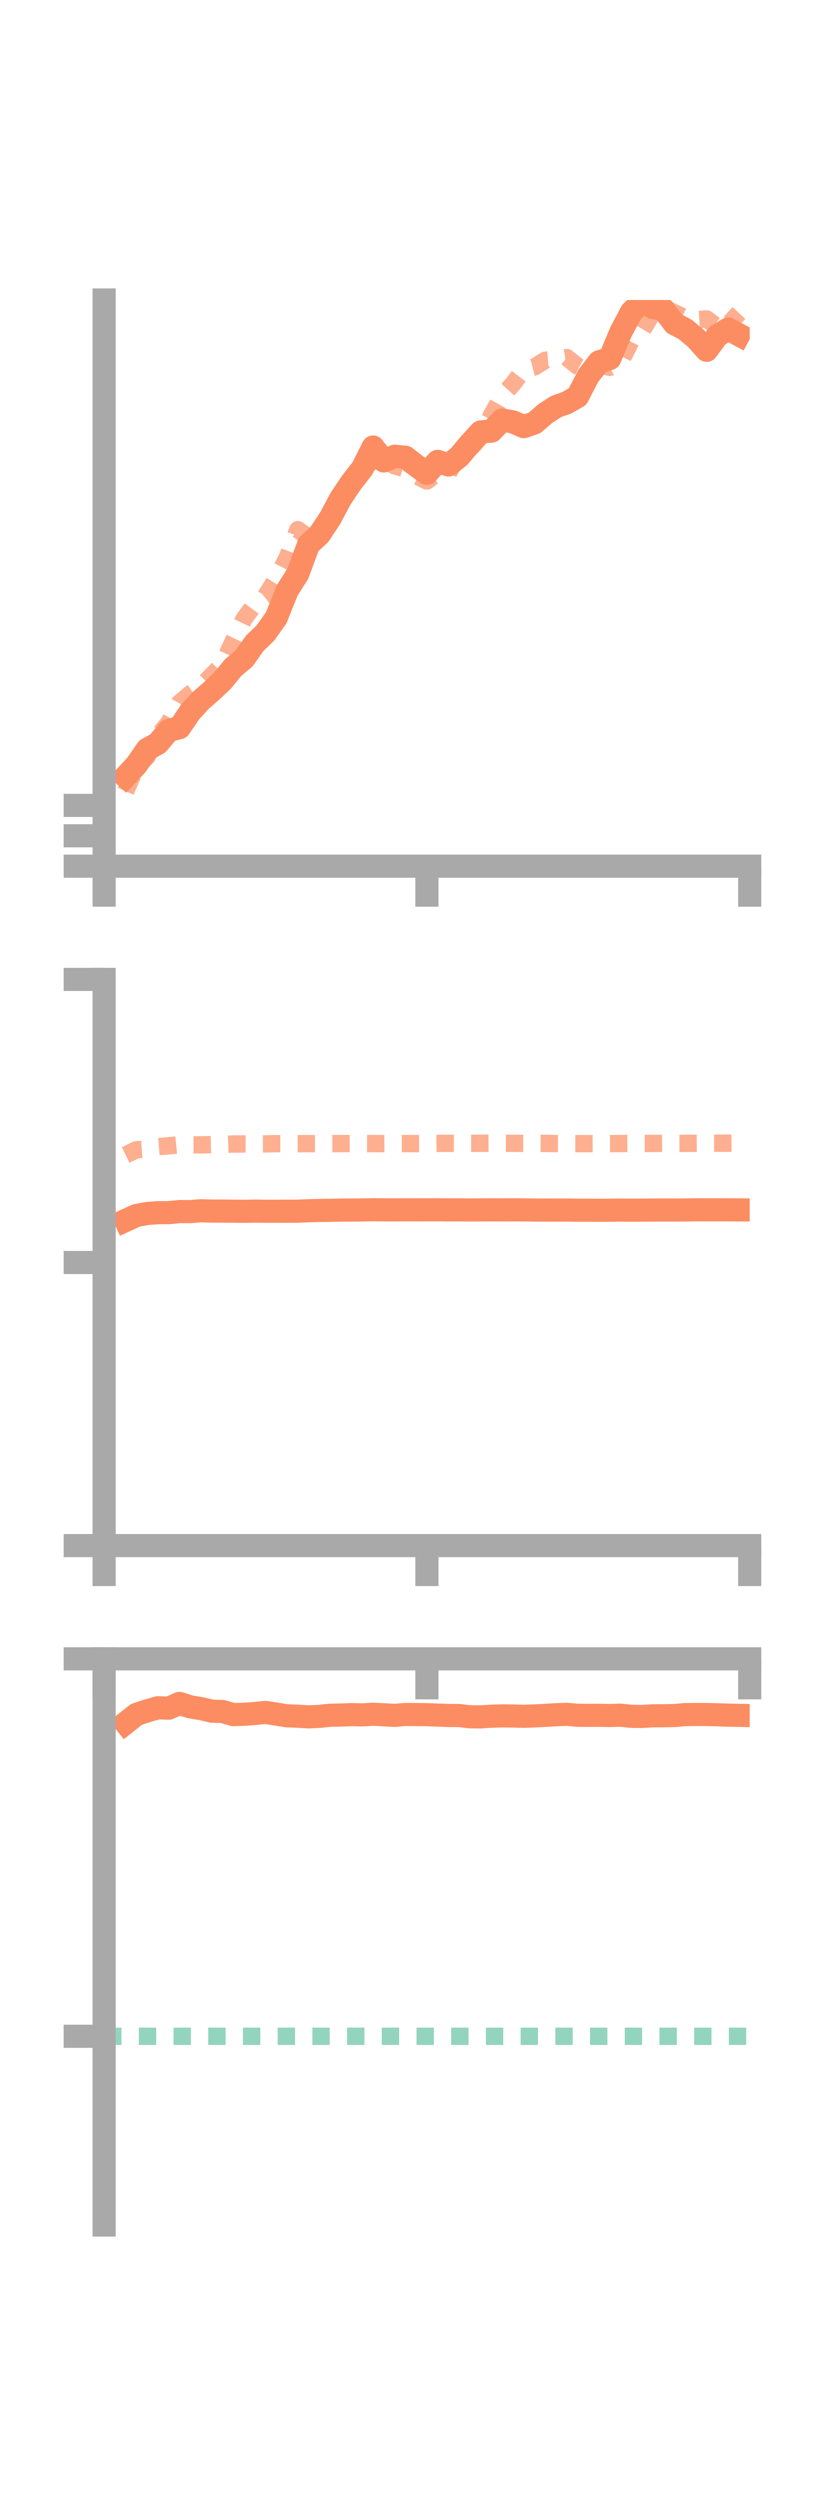 <?xml version="1.0" encoding="utf-8" standalone="no"?>
<!DOCTYPE svg PUBLIC "-//W3C//DTD SVG 1.1//EN"
  "http://www.w3.org/Graphics/SVG/1.1/DTD/svg11.dtd">
<!-- Created with matplotlib (https://matplotlib.org/) -->
<svg height="216pt" version="1.1" viewBox="0 0 72 216" width="72pt" xmlns="http://www.w3.org/2000/svg" xmlns:xlink="http://www.w3.org/1999/xlink">
 <defs>
  <style type="text/css">*{stroke-linecap:butt;stroke-linejoin:round;}</style>
 </defs>
 <g id="figure_1">
  <g id="patch_1">
   <path d="M 0 216 
L 72 216 
L 72 0 
L 0 0 
z
" style="fill:none;"/>
  </g>
  <g id="axes_1">
   <g id="patch_2">
    <path d="M 9 74.838 
L 64.8 74.838 
L 64.8 25.92 
L 9 25.92 
z
" style="fill:none;"/>
   </g>
   <g id="matplotlib.axis_1">
    <g id="xtick_1">
     <g id="line2d_1">
      <defs>
       <path d="M 0 0 
L 0 3.5 
" id="m9b8c3df0cf" style="stroke:#a9a9a9;stroke-width:2;"/>
      </defs>
      <g>
       <use style="fill:#a9a9a9;stroke:#a9a9a9;stroke-width:2;" x="9" xlink:href="#m9b8c3df0cf" y="74.838"/>
      </g>
     </g>
    </g>
    <g id="xtick_2">
     <g id="line2d_2">
      <g>
       <use style="fill:#a9a9a9;stroke:#a9a9a9;stroke-width:2;" x="36.9" xlink:href="#m9b8c3df0cf" y="74.838"/>
      </g>
     </g>
    </g>
    <g id="xtick_3">
     <g id="line2d_3">
      <g>
       <use style="fill:#a9a9a9;stroke:#a9a9a9;stroke-width:2;" x="64.8" xlink:href="#m9b8c3df0cf" y="74.838"/>
      </g>
     </g>
    </g>
   </g>
   <g id="matplotlib.axis_2">
    <g id="ytick_1">
     <g id="line2d_4">
      <defs>
       <path d="M 0 0 
L -3.5 0 
" id="m6f14c49e0f" style="stroke:#a9a9a9;stroke-width:2;"/>
      </defs>
      <g>
       <use style="fill:#a9a9a9;stroke:#a9a9a9;stroke-width:2;" x="9" xlink:href="#m6f14c49e0f" y="74.838"/>
      </g>
     </g>
    </g>
    <g id="ytick_2">
     <g id="line2d_5">
      <g>
       <use style="fill:#a9a9a9;stroke:#a9a9a9;stroke-width:2;" x="9" xlink:href="#m6f14c49e0f" y="72.212"/>
      </g>
     </g>
    </g>
    <g id="ytick_3">
     <g id="line2d_6">
      <g>
       <use style="fill:#a9a9a9;stroke:#a9a9a9;stroke-width:2;" x="9" xlink:href="#m6f14c49e0f" y="69.587"/>
      </g>
     </g>
    </g>
   </g>
   <g id="line2d_7">
    <path clip-path="url(#pf7982396e7)" d="M 10.86 67.087 
L 11.79 66.086 
L 12.72 64.738 
L 13.65 64.224 
L 14.58 63.113 
L 15.51 62.871 
L 16.44 61.508 
L 17.37 60.496 
L 18.3 59.691 
L 19.23 58.806 
L 20.16 57.672 
L 21.09 56.894 
L 22.02 55.578 
L 22.95 54.681 
L 23.88 53.365 
L 24.81 51.039 
L 25.74 49.568 
L 26.67 47.048 
L 27.6 46.186 
L 28.53 44.785 
L 29.46 43.046 
L 30.39 41.667 
L 31.32 40.476 
L 32.25 38.625 
L 33.18 39.828 
L 34.11 39.418 
L 35.04 39.502 
L 35.97 40.226 
L 36.9 40.893 
L 37.83 39.862 
L 38.76 40.176 
L 39.69 39.446 
L 40.62 38.335 
L 41.55 37.32 
L 42.48 37.249 
L 43.41 36.28 
L 44.34 36.455 
L 45.27 36.861 
L 46.2 36.543 
L 47.13 35.739 
L 48.06 35.13 
L 48.99 34.803 
L 49.92 34.26 
L 50.85 32.473 
L 51.78 31.262 
L 52.71 30.976 
L 53.64 28.738 
L 54.57 26.968 
L 55.5 26.051 
L 56.43 26.564 
L 57.36 26.739 
L 58.29 27.97 
L 59.22 28.456 
L 60.15 29.23 
L 61.08 30.265 
L 62.01 28.999 
L 62.94 28.428 
L 63.87 28.928 
" style="fill:none;stroke:#fc8d62;stroke-linecap:square;stroke-width:2;"/>
   </g>
   <g id="line2d_8">
    <path clip-path="url(#pf7982396e7)" d="M 10.86 68.362 
L 11.79 66.236 
L 12.72 65.383 
L 13.65 63.585 
L 14.58 62.459 
L 15.51 60.734 
L 16.44 59.958 
L 17.37 59.325 
L 18.3 58.362 
L 19.23 57.393 
L 20.16 55.396 
L 21.09 53.472 
L 22.02 52.226 
L 22.95 51.501 
L 23.88 50.014 
L 24.81 48.2 
L 25.74 45.761 
L 26.67 46.424 
L 27.6 45.904 
L 28.53 44.661 
L 29.46 42.597 
L 30.39 42.358 
L 31.32 40.552 
L 32.25 39.78 
L 33.18 39.693 
L 34.11 40.243 
L 35.04 40.518 
L 35.97 41.101 
L 36.9 41.56 
L 37.83 40.85 
L 38.76 40.879 
L 39.69 39.246 
L 40.62 38.787 
L 41.55 37.723 
L 42.48 35.879 
L 43.41 34.188 
L 44.34 33.168 
L 45.27 31.942 
L 46.2 31.705 
L 47.13 31.125 
L 48.06 31.051 
L 48.99 30.894 
L 49.92 31.636 
L 50.85 32.132 
L 51.78 31.469 
L 52.71 31.741 
L 53.64 31.261 
L 54.57 29.424 
L 55.5 28.578 
L 56.43 27.018 
L 57.36 26.577 
L 58.29 27.025 
L 59.22 27.45 
L 60.15 27.622 
L 61.08 27.556 
L 62.01 28.258 
L 62.94 28.051 
L 63.87 27.041 
" style="fill:none;stroke:#fc8d62;stroke-dasharray:1.5,1.5;stroke-dashoffset:0;stroke-opacity:0.7;stroke-width:1.5;"/>
   </g>
   <g id="patch_3">
    <path d="M 9 74.838 
L 9 25.92 
" style="fill:none;stroke:#a9a9a9;stroke-linecap:square;stroke-linejoin:miter;stroke-width:2;"/>
   </g>
   <g id="patch_4">
    <path d="M 64.8 74.838 
L 64.8 25.92 
" style="fill:none;"/>
   </g>
   <g id="patch_5">
    <path d="M 9 74.838 
L 64.8 74.838 
" style="fill:none;stroke:#a9a9a9;stroke-linecap:square;stroke-linejoin:miter;stroke-width:2;"/>
   </g>
   <g id="patch_6">
    <path d="M 9 25.92 
L 64.8 25.92 
" style="fill:none;"/>
   </g>
  </g>
  <g id="axes_2">
   <g id="patch_7">
    <path d="M 9 133.539 
L 64.8 133.539 
L 64.8 84.621 
L 9 84.621 
z
" style="fill:none;"/>
   </g>
   <g id="matplotlib.axis_3">
    <g id="xtick_4">
     <g id="line2d_9">
      <g>
       <use style="fill:#a9a9a9;stroke:#a9a9a9;stroke-width:2;" x="9" xlink:href="#m9b8c3df0cf" y="133.539"/>
      </g>
     </g>
    </g>
    <g id="xtick_5">
     <g id="line2d_10">
      <g>
       <use style="fill:#a9a9a9;stroke:#a9a9a9;stroke-width:2;" x="36.9" xlink:href="#m9b8c3df0cf" y="133.539"/>
      </g>
     </g>
    </g>
    <g id="xtick_6">
     <g id="line2d_11">
      <g>
       <use style="fill:#a9a9a9;stroke:#a9a9a9;stroke-width:2;" x="64.8" xlink:href="#m9b8c3df0cf" y="133.539"/>
      </g>
     </g>
    </g>
   </g>
   <g id="matplotlib.axis_4">
    <g id="ytick_4">
     <g id="line2d_12">
      <g>
       <use style="fill:#a9a9a9;stroke:#a9a9a9;stroke-width:2;" x="9" xlink:href="#m6f14c49e0f" y="133.539"/>
      </g>
     </g>
    </g>
    <g id="ytick_5">
     <g id="line2d_13">
      <g>
       <use style="fill:#a9a9a9;stroke:#a9a9a9;stroke-width:2;" x="9" xlink:href="#m6f14c49e0f" y="109.08"/>
      </g>
     </g>
    </g>
    <g id="ytick_6">
     <g id="line2d_14">
      <g>
       <use style="fill:#a9a9a9;stroke:#a9a9a9;stroke-width:2;" x="9" xlink:href="#m6f14c49e0f" y="84.621"/>
      </g>
     </g>
    </g>
   </g>
   <g id="line2d_15">
    <path clip-path="url(#p485a4552e6)" d="M 10.86 105.445 
L 11.79 105.017 
L 12.72 104.847 
L 13.65 104.774 
L 14.58 104.773 
L 15.51 104.68 
L 16.44 104.684 
L 17.37 104.609 
L 18.3 104.637 
L 19.23 104.637 
L 20.16 104.648 
L 21.09 104.657 
L 22.02 104.639 
L 22.95 104.654 
L 23.88 104.652 
L 24.81 104.652 
L 25.74 104.649 
L 26.67 104.608 
L 27.6 104.583 
L 28.53 104.571 
L 29.46 104.553 
L 30.39 104.547 
L 31.32 104.54 
L 32.25 104.521 
L 33.18 104.53 
L 34.11 104.537 
L 35.04 104.527 
L 35.97 104.53 
L 36.9 104.531 
L 37.83 104.525 
L 38.76 104.536 
L 39.69 104.534 
L 40.62 104.541 
L 41.55 104.536 
L 42.48 104.53 
L 43.41 104.536 
L 44.34 104.529 
L 45.27 104.536 
L 46.2 104.547 
L 47.13 104.55 
L 48.06 104.549 
L 48.99 104.547 
L 49.92 104.561 
L 50.85 104.56 
L 51.78 104.566 
L 52.71 104.564 
L 53.64 104.552 
L 54.57 104.562 
L 55.5 104.557 
L 56.43 104.549 
L 57.36 104.542 
L 58.29 104.548 
L 59.22 104.54 
L 60.15 104.529 
L 61.08 104.527 
L 62.01 104.529 
L 62.94 104.528 
L 63.87 104.535 
" style="fill:none;stroke:#fc8d62;stroke-linecap:square;stroke-width:2;"/>
   </g>
   <g id="line2d_16">
    <path clip-path="url(#p485a4552e6)" d="M 10.86 99.788 
L 11.79 99.34 
L 12.72 99.269 
L 13.65 99.075 
L 14.58 98.999 
L 15.51 98.903 
L 16.44 98.917 
L 17.37 98.915 
L 18.3 98.895 
L 19.23 98.88 
L 20.16 98.843 
L 21.09 98.836 
L 22.02 98.84 
L 22.95 98.831 
L 23.88 98.814 
L 24.81 98.815 
L 25.74 98.815 
L 26.67 98.813 
L 27.6 98.81 
L 28.53 98.809 
L 29.46 98.805 
L 30.39 98.798 
L 31.32 98.803 
L 32.25 98.807 
L 33.18 98.81 
L 34.11 98.804 
L 35.04 98.806 
L 35.97 98.808 
L 36.9 98.803 
L 37.83 98.789 
L 38.76 98.783 
L 39.69 98.793 
L 40.62 98.781 
L 41.55 98.78 
L 42.48 98.774 
L 43.41 98.776 
L 44.34 98.785 
L 45.27 98.787 
L 46.2 98.785 
L 47.13 98.79 
L 48.06 98.804 
L 48.99 98.81 
L 49.92 98.813 
L 50.85 98.811 
L 51.78 98.807 
L 52.71 98.809 
L 53.64 98.802 
L 54.57 98.798 
L 55.5 98.796 
L 56.43 98.791 
L 57.36 98.787 
L 58.29 98.789 
L 59.22 98.786 
L 60.15 98.78 
L 61.08 98.774 
L 62.01 98.773 
L 62.94 98.771 
L 63.87 98.763 
" style="fill:none;stroke:#fc8d62;stroke-dasharray:1.5,1.5;stroke-dashoffset:0;stroke-opacity:0.7;stroke-width:1.5;"/>
   </g>
   <g id="patch_8">
    <path d="M 9 133.539 
L 9 84.621 
" style="fill:none;stroke:#a9a9a9;stroke-linecap:square;stroke-linejoin:miter;stroke-width:2;"/>
   </g>
   <g id="patch_9">
    <path d="M 64.8 133.539 
L 64.8 84.621 
" style="fill:none;"/>
   </g>
   <g id="patch_10">
    <path d="M 9 133.539 
L 64.8 133.539 
" style="fill:none;stroke:#a9a9a9;stroke-linecap:square;stroke-linejoin:miter;stroke-width:2;"/>
   </g>
   <g id="patch_11">
    <path d="M 9 84.621 
L 64.8 84.621 
" style="fill:none;"/>
   </g>
  </g>
  <g id="axes_3">
   <g id="patch_12">
    <path d="M 9 192.24 
L 64.8 192.24 
L 64.8 143.322 
L 9 143.322 
z
" style="fill:none;"/>
   </g>
   <g id="matplotlib.axis_5">
    <g id="xtick_7">
     <g id="line2d_17">
      <g>
       <use style="fill:#a9a9a9;stroke:#a9a9a9;stroke-width:2;" x="9" xlink:href="#m9b8c3df0cf" y="143.324"/>
      </g>
     </g>
    </g>
    <g id="xtick_8">
     <g id="line2d_18">
      <g>
       <use style="fill:#a9a9a9;stroke:#a9a9a9;stroke-width:2;" x="36.9" xlink:href="#m9b8c3df0cf" y="143.324"/>
      </g>
     </g>
    </g>
    <g id="xtick_9">
     <g id="line2d_19">
      <g>
       <use style="fill:#a9a9a9;stroke:#a9a9a9;stroke-width:2;" x="64.8" xlink:href="#m9b8c3df0cf" y="143.324"/>
      </g>
     </g>
    </g>
   </g>
   <g id="matplotlib.axis_6">
    <g id="ytick_7">
     <g id="line2d_20">
      <g>
       <use style="fill:#a9a9a9;stroke:#a9a9a9;stroke-width:2;" x="9" xlink:href="#m6f14c49e0f" y="143.324"/>
      </g>
     </g>
    </g>
    <g id="ytick_8">
     <g id="line2d_21">
      <g>
       <use style="fill:#a9a9a9;stroke:#a9a9a9;stroke-width:2;" x="9" xlink:href="#m6f14c49e0f" y="175.935"/>
      </g>
     </g>
    </g>
   </g>
   <g id="line2d_22">
    <path clip-path="url(#pce48f5320e)" d="M 10.86 148.866 
L 11.79 148.125 
L 12.72 147.818 
L 13.65 147.551 
L 14.58 147.587 
L 15.51 147.177 
L 16.44 147.471 
L 17.37 147.622 
L 18.3 147.844 
L 19.23 147.873 
L 20.16 148.142 
L 21.09 148.112 
L 22.02 148.049 
L 22.95 147.953 
L 23.88 148.098 
L 24.81 148.247 
L 25.74 148.28 
L 26.67 148.336 
L 27.6 148.294 
L 28.53 148.197 
L 29.46 148.18 
L 30.39 148.142 
L 31.32 148.165 
L 32.25 148.109 
L 33.18 148.158 
L 34.11 148.209 
L 35.04 148.131 
L 35.97 148.137 
L 36.9 148.149 
L 37.83 148.182 
L 38.76 148.216 
L 39.69 148.223 
L 40.62 148.332 
L 41.55 148.34 
L 42.48 148.278 
L 43.41 148.253 
L 44.34 148.262 
L 45.27 148.289 
L 46.2 148.255 
L 47.13 148.209 
L 48.06 148.153 
L 48.99 148.118 
L 49.92 148.2 
L 50.85 148.205 
L 51.78 148.203 
L 52.71 148.22 
L 53.64 148.192 
L 54.57 148.291 
L 55.5 148.3 
L 56.43 148.247 
L 57.36 148.241 
L 58.29 148.224 
L 59.22 148.14 
L 60.15 148.131 
L 61.08 148.134 
L 62.01 148.158 
L 62.94 148.189 
L 63.87 148.207 
" style="fill:none;stroke:#fc8d62;stroke-linecap:square;stroke-width:2;"/>
   </g>
   <g id="line2d_23">
    <path clip-path="url(#pce48f5320e)" d="M 10.86 143.324 
L 11.79 143.324 
L 12.72 143.324 
L 13.65 143.324 
L 14.58 143.324 
L 15.51 143.324 
L 16.44 143.324 
L 17.37 143.322 
L 18.3 143.323 
L 19.23 143.324 
L 20.16 143.324 
L 21.09 143.324 
L 22.02 143.324 
L 22.95 143.324 
L 23.88 143.324 
L 24.81 143.324 
L 25.74 143.324 
L 26.67 143.324 
L 27.6 143.324 
L 28.53 143.324 
L 29.46 143.324 
L 30.39 143.324 
L 31.32 143.324 
L 32.25 143.324 
L 33.18 143.324 
L 34.11 143.324 
L 35.04 143.324 
L 35.97 143.324 
L 36.9 143.324 
L 37.83 143.324 
L 38.76 143.324 
L 39.69 143.324 
L 40.62 143.324 
L 41.55 143.324 
L 42.48 143.324 
L 43.41 143.324 
L 44.34 143.324 
L 45.27 143.324 
L 46.2 143.324 
L 47.13 143.324 
L 48.06 143.324 
L 48.99 143.324 
L 49.92 143.324 
L 50.85 143.323 
L 51.78 143.324 
L 52.71 143.324 
L 53.64 143.324 
L 54.57 143.324 
L 55.5 143.324 
L 56.43 143.324 
L 57.36 143.324 
L 58.29 143.324 
L 59.22 143.324 
L 60.15 143.324 
L 61.08 143.324 
L 62.01 143.324 
L 62.94 143.324 
L 63.87 143.324 
" style="fill:none;stroke:#fc8d62;stroke-dasharray:1.5,1.5;stroke-dashoffset:0;stroke-opacity:0.7;stroke-width:1.5;"/>
   </g>
   <g id="line2d_24">
    <path clip-path="url(#pce48f5320e)" d="M 9 175.935 
L 64.8 175.935 
" style="fill:none;stroke:#66c2a5;stroke-dasharray:1.5,1.5;stroke-dashoffset:0;stroke-opacity:0.7;stroke-width:1.5;"/>
   </g>
   <g id="patch_13">
    <path d="M 9 192.24 
L 9 143.322 
" style="fill:none;stroke:#a9a9a9;stroke-linecap:square;stroke-linejoin:miter;stroke-width:2;"/>
   </g>
   <g id="patch_14">
    <path d="M 64.8 192.24 
L 64.8 143.322 
" style="fill:none;"/>
   </g>
   <g id="patch_15">
    <path d="M 9 143.324 
L 64.8 143.324 
" style="fill:none;stroke:#a9a9a9;stroke-linecap:square;stroke-linejoin:miter;stroke-width:2;"/>
   </g>
   <g id="patch_16">
    <path d="M 9 143.322 
L 64.8 143.322 
" style="fill:none;"/>
   </g>
  </g>
 </g>
 <defs>
  <clipPath id="pf7982396e7">
   <rect height="48.918" width="55.8" x="9" y="25.92"/>
  </clipPath>
  <clipPath id="p485a4552e6">
   <rect height="48.918" width="55.8" x="9" y="84.621"/>
  </clipPath>
  <clipPath id="pce48f5320e">
   <rect height="48.918" width="55.8" x="9" y="143.322"/>
  </clipPath>
 </defs>
</svg>
